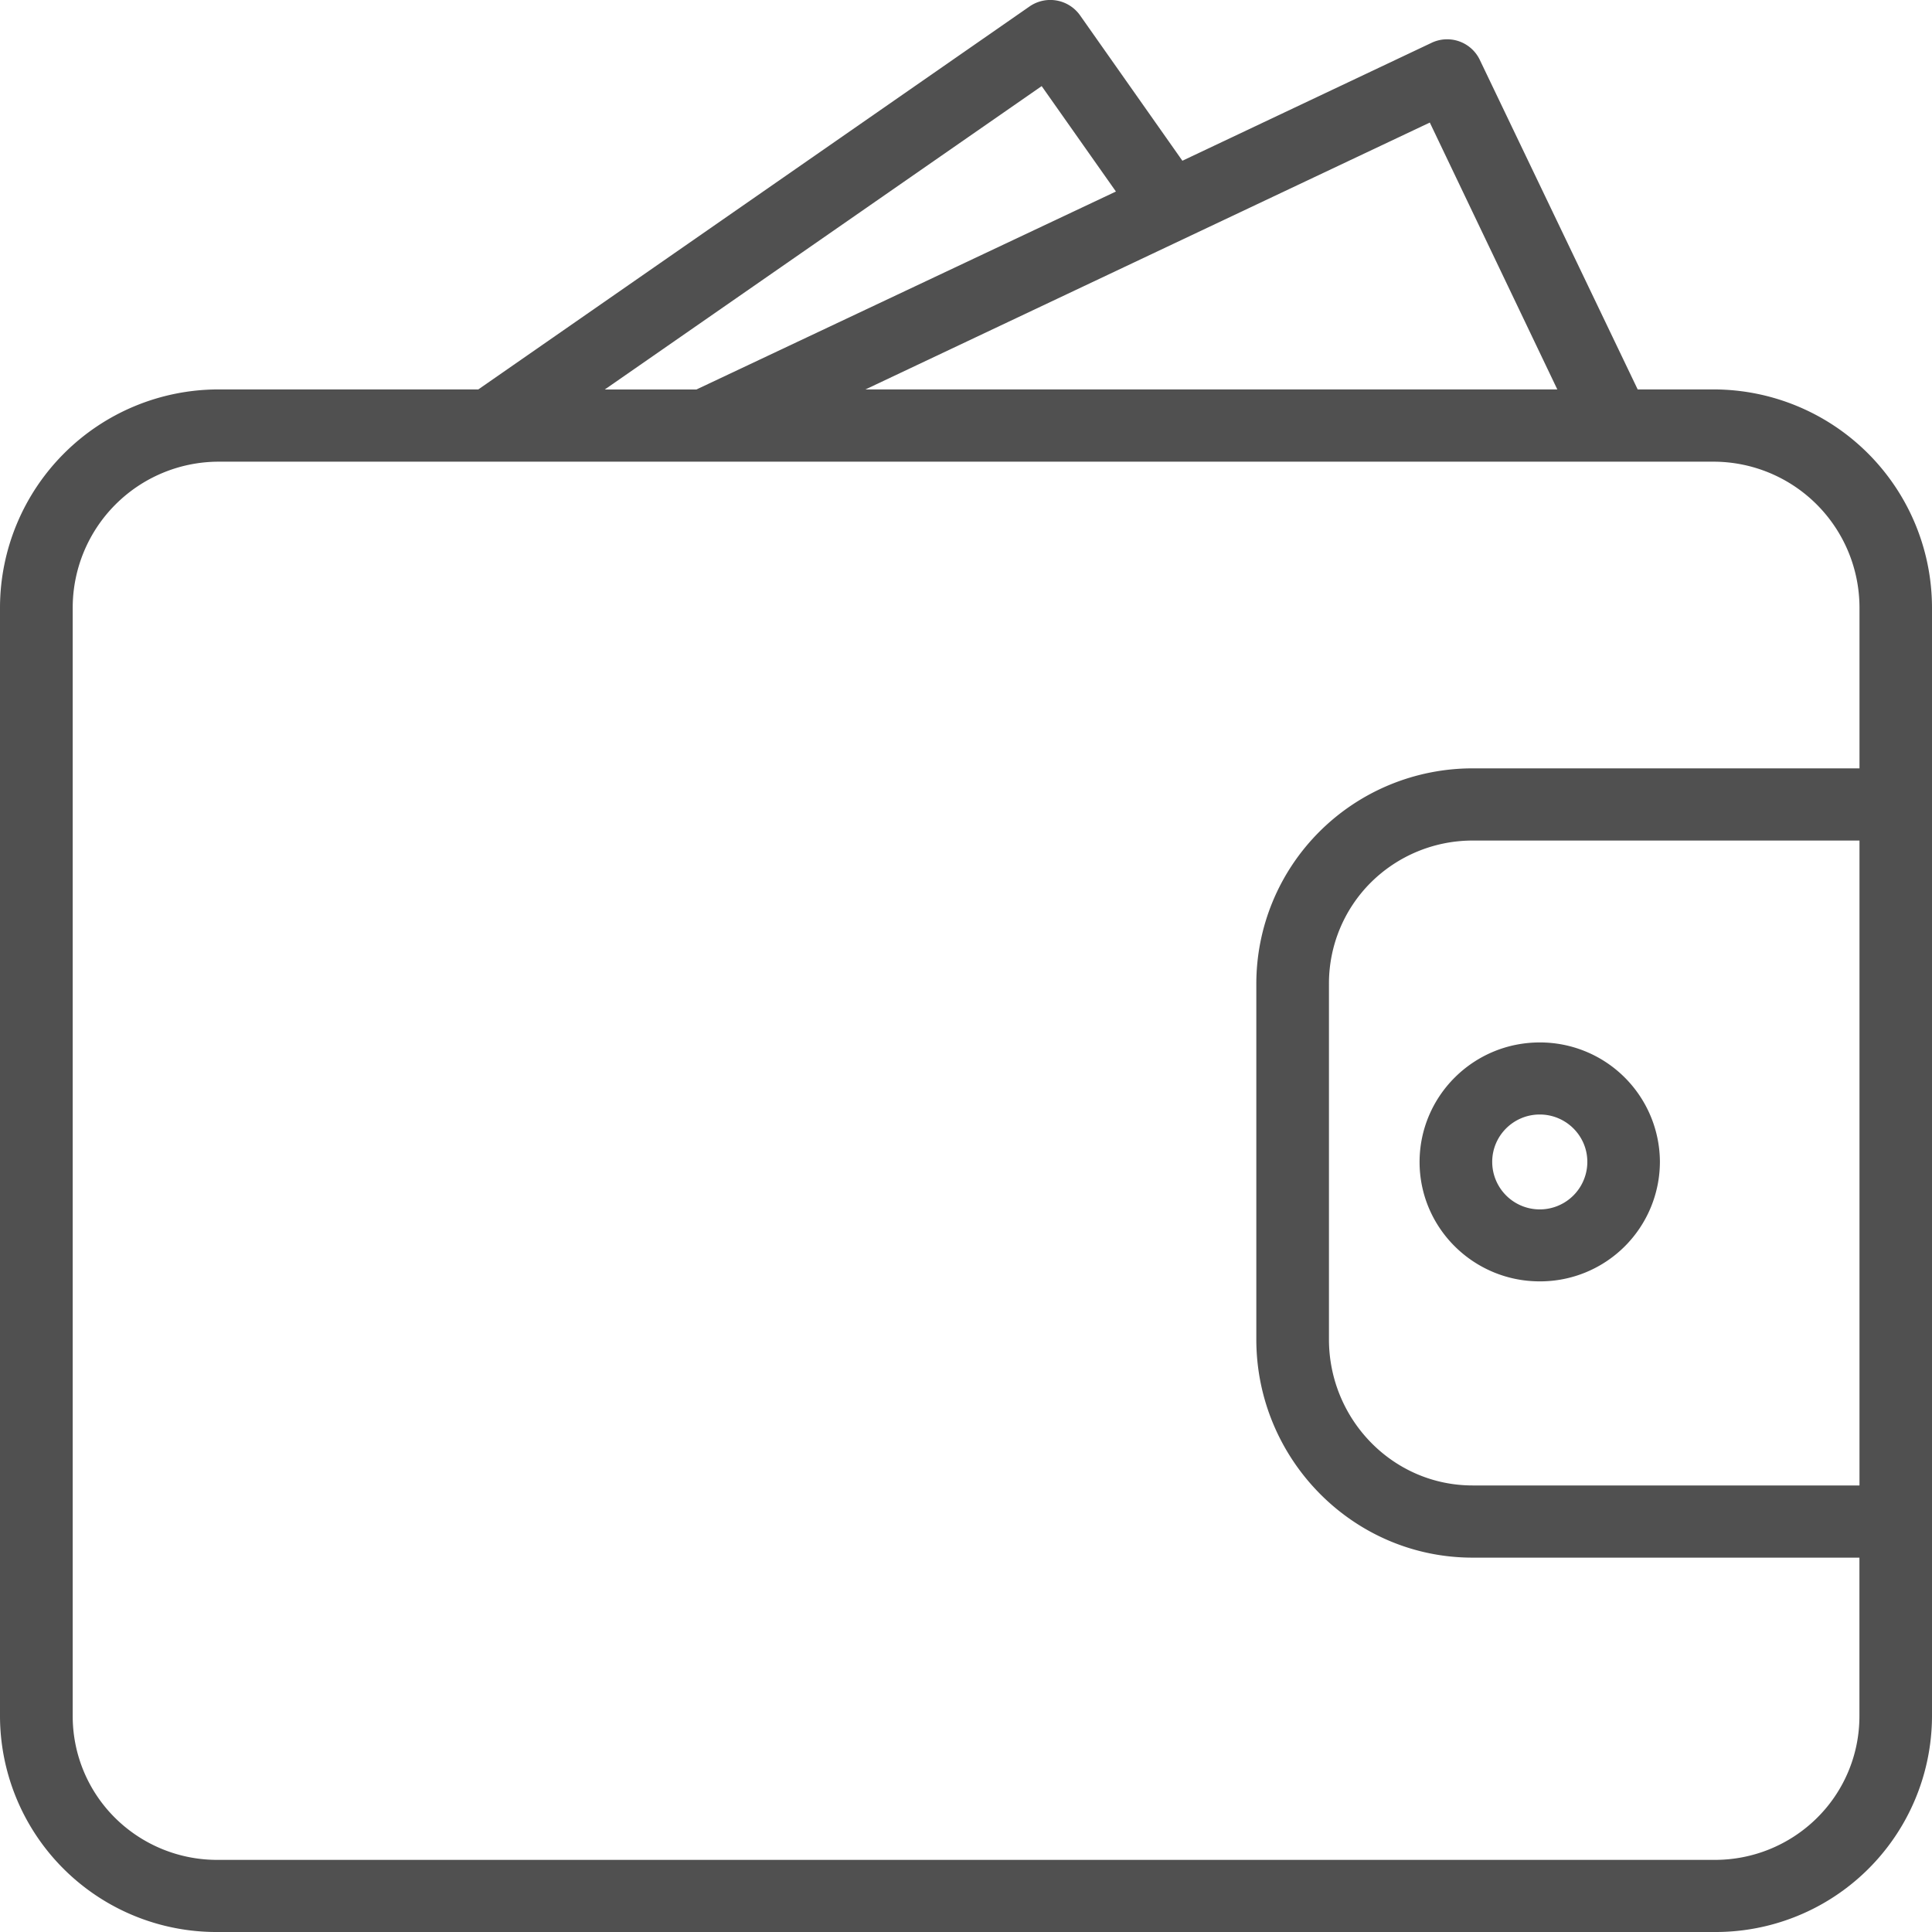 <svg xmlns="http://www.w3.org/2000/svg" width="30" height="30" viewBox="-282.64 435.945 30 30"><g fill="#505050"><path d="M-256.023 441.992h-1.187l-2.453-5.12a.562.562 0 0 0-.75-.261l-3.867 1.83-1.585-2.252a.566.566 0 0 0-.785-.146l-8.563 5.949h-4.042a3.394 3.394 0 0 0-3.385 3.381v17.229a3.36 3.36 0 0 0 3.385 3.343h23.231a3.36 3.36 0 0 0 3.384-3.343v-17.229a3.393 3.393 0 0 0-3.383-3.381zm-2.435 0h-10.743l8.763-4.144 1.98 4.144zm-8.007-4.71l1.153 1.637-6.514 3.074h-1.423l6.784-4.711zm10.442 27.543h-23.231a2.25 2.25 0 0 1-1.593-.646 2.224 2.224 0 0 1-.664-1.576v-17.229a2.269 2.269 0 0 1 2.257-2.26h23.231a2.268 2.268 0 0 1 2.257 2.26v2.502h-6.007c-.894 0-1.75.354-2.38.984s-.981 1.482-.979 2.371v5.512c0 1.854 1.495 3.389 3.358 3.389h6.007v2.471a2.22 2.22 0 0 1-.664 1.576 2.25 2.25 0 0 1-1.592.646zm2.257-15.828v10.014h-6.007c-1.243 0-2.231-1.03-2.231-2.268v-5.512a2.214 2.214 0 0 1 .647-1.579c.42-.419.989-.655 1.584-.655h6.007z"/><path d="M-260.597 453.987c0 1.025.837 1.855 1.866 1.855a1.86 1.86 0 0 0 1.866-1.855 1.862 1.862 0 0 0-1.866-1.855c-1.029 0-1.864.83-1.866 1.855zm1.866-.736c.408 0 .739.33.739.735a.738.738 0 0 1-1.477 0c0-.405.33-.735.738-.735z"/></g></svg>